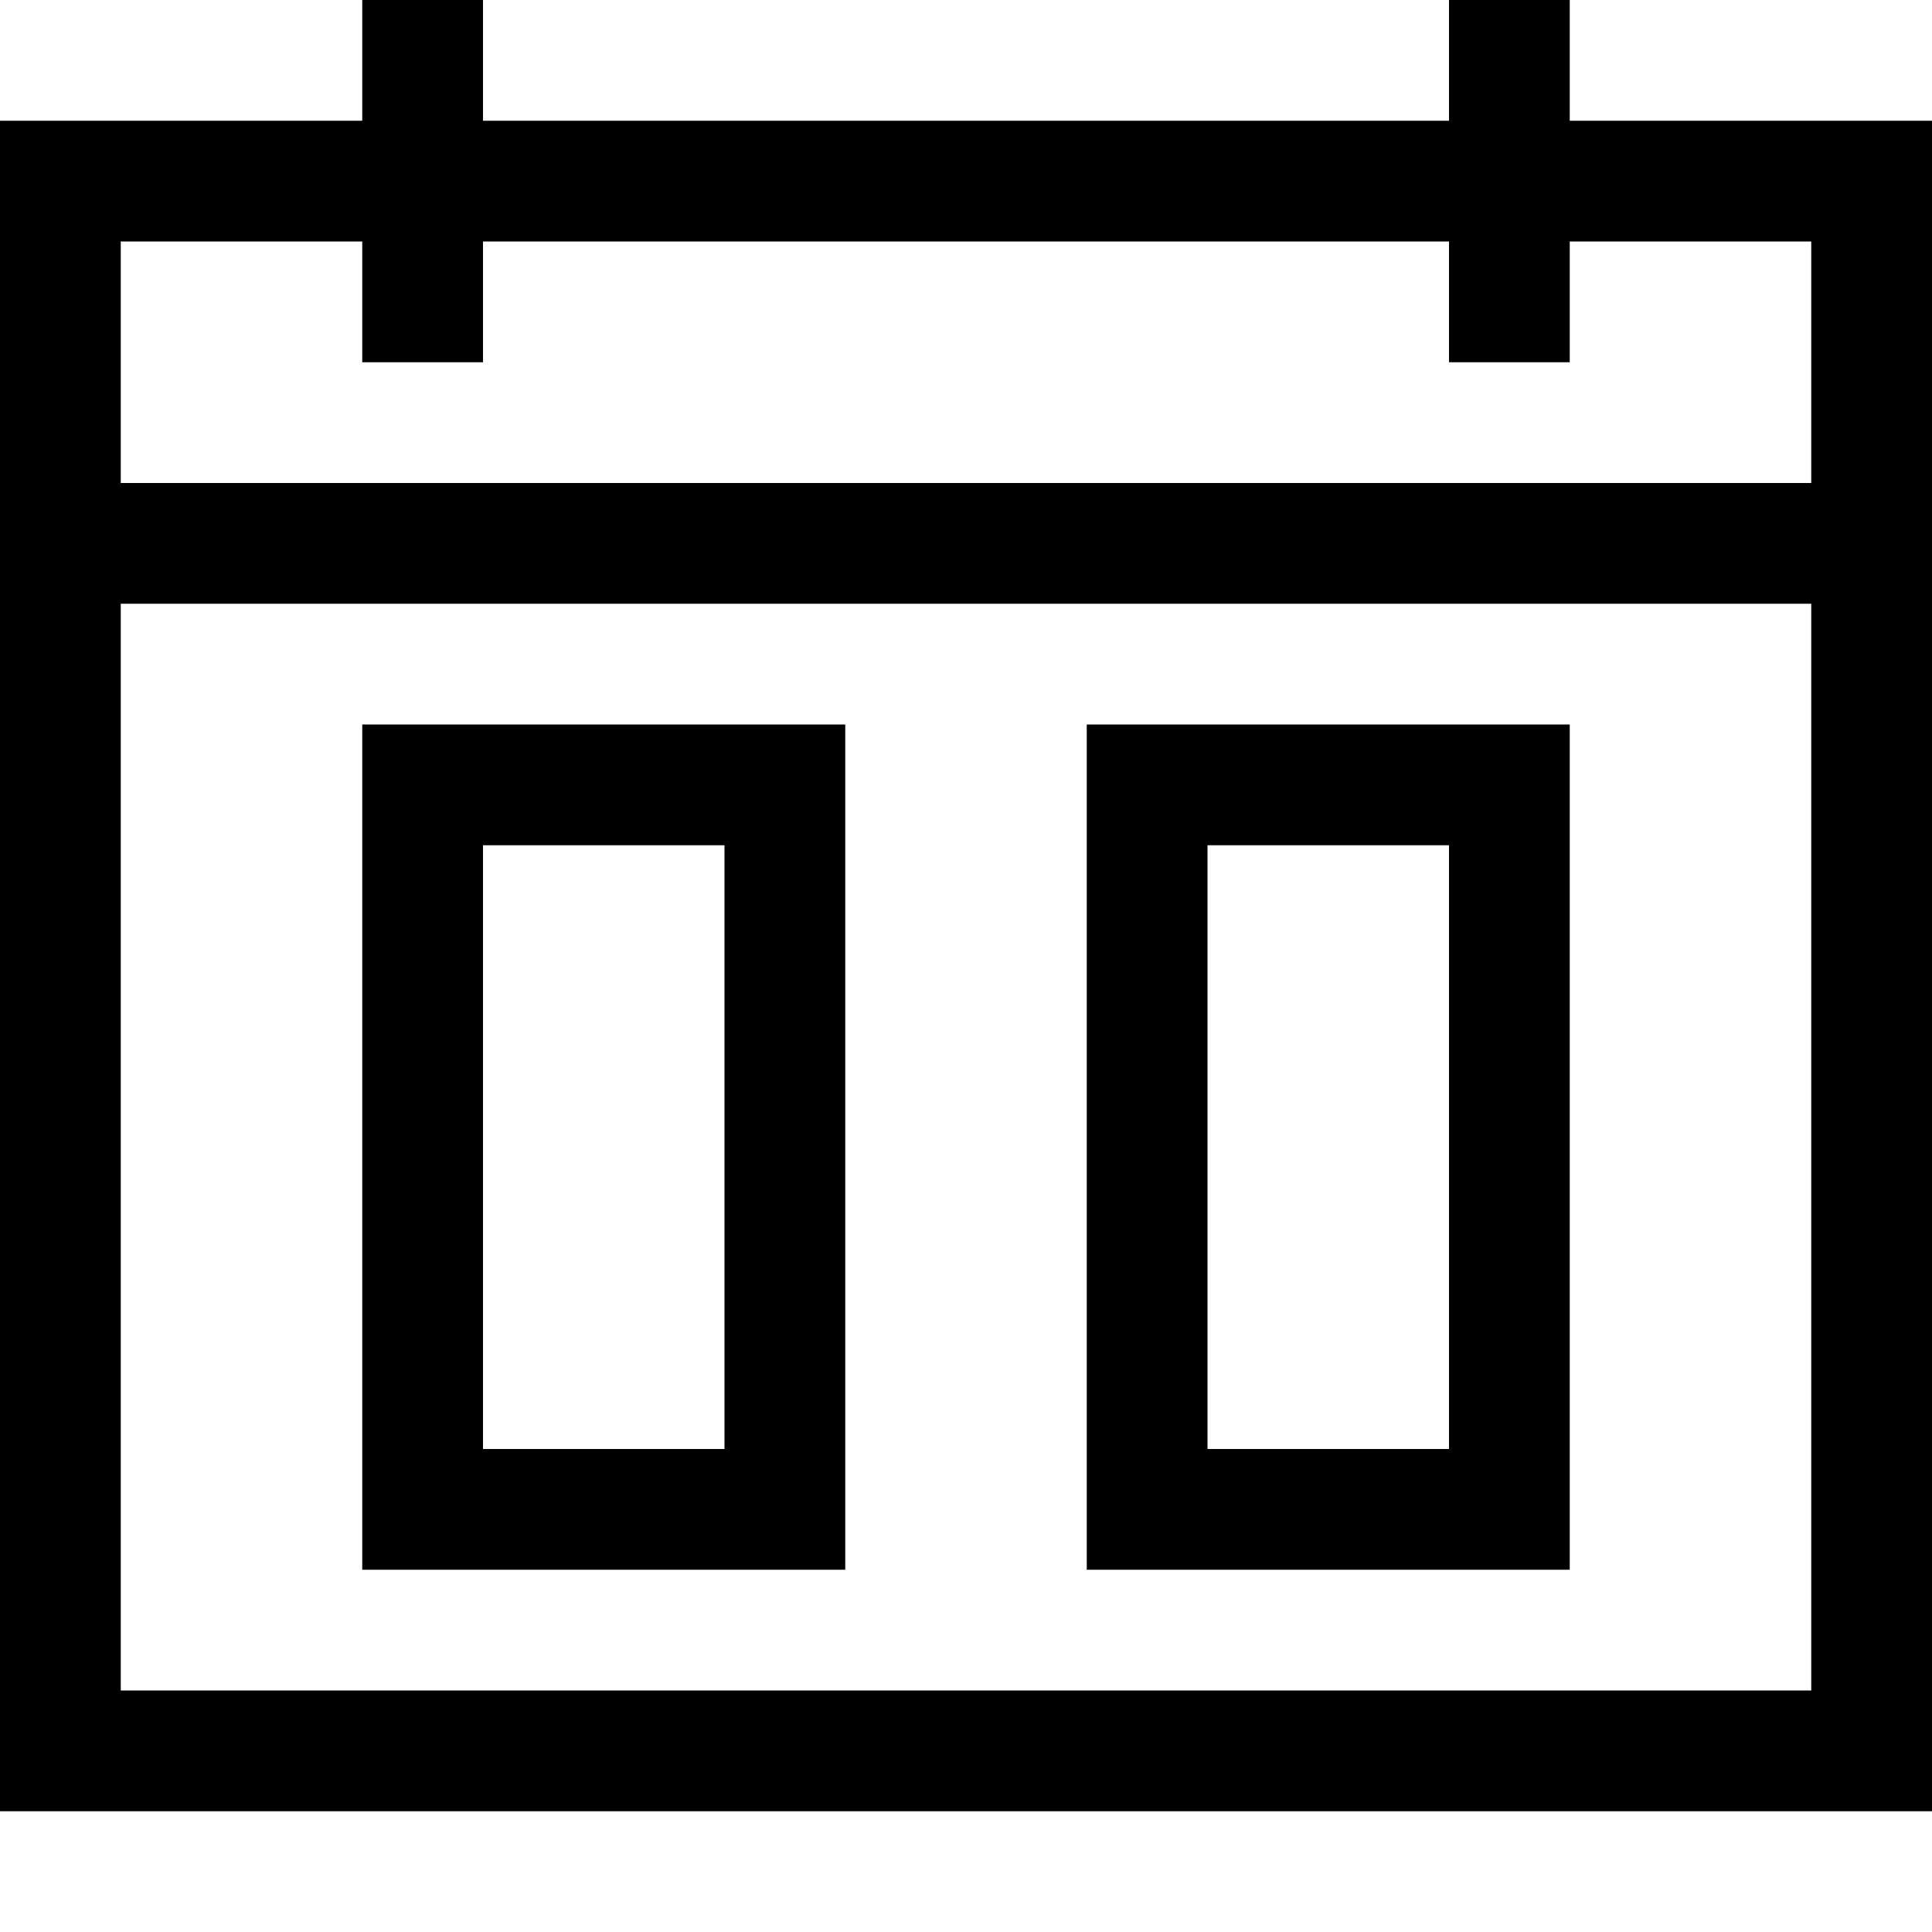 <svg width="1792" height="1792" viewBox="0 0 1792 1792" xmlns="http://www.w3.org/2000/svg"><path d="M1456 112h336v1568H0V112h336V0h112v112h896V0h112v112zM336 224H112v224h1568V224h-224v112h-112V224H448v112H336V224zM112 1568h1568V560H112v1008zm224-112V672h448v784H336zm112-672v560h224V784H448zm560 672V672h448v784h-448zm112-672v560h224V784h-224z"/></svg>